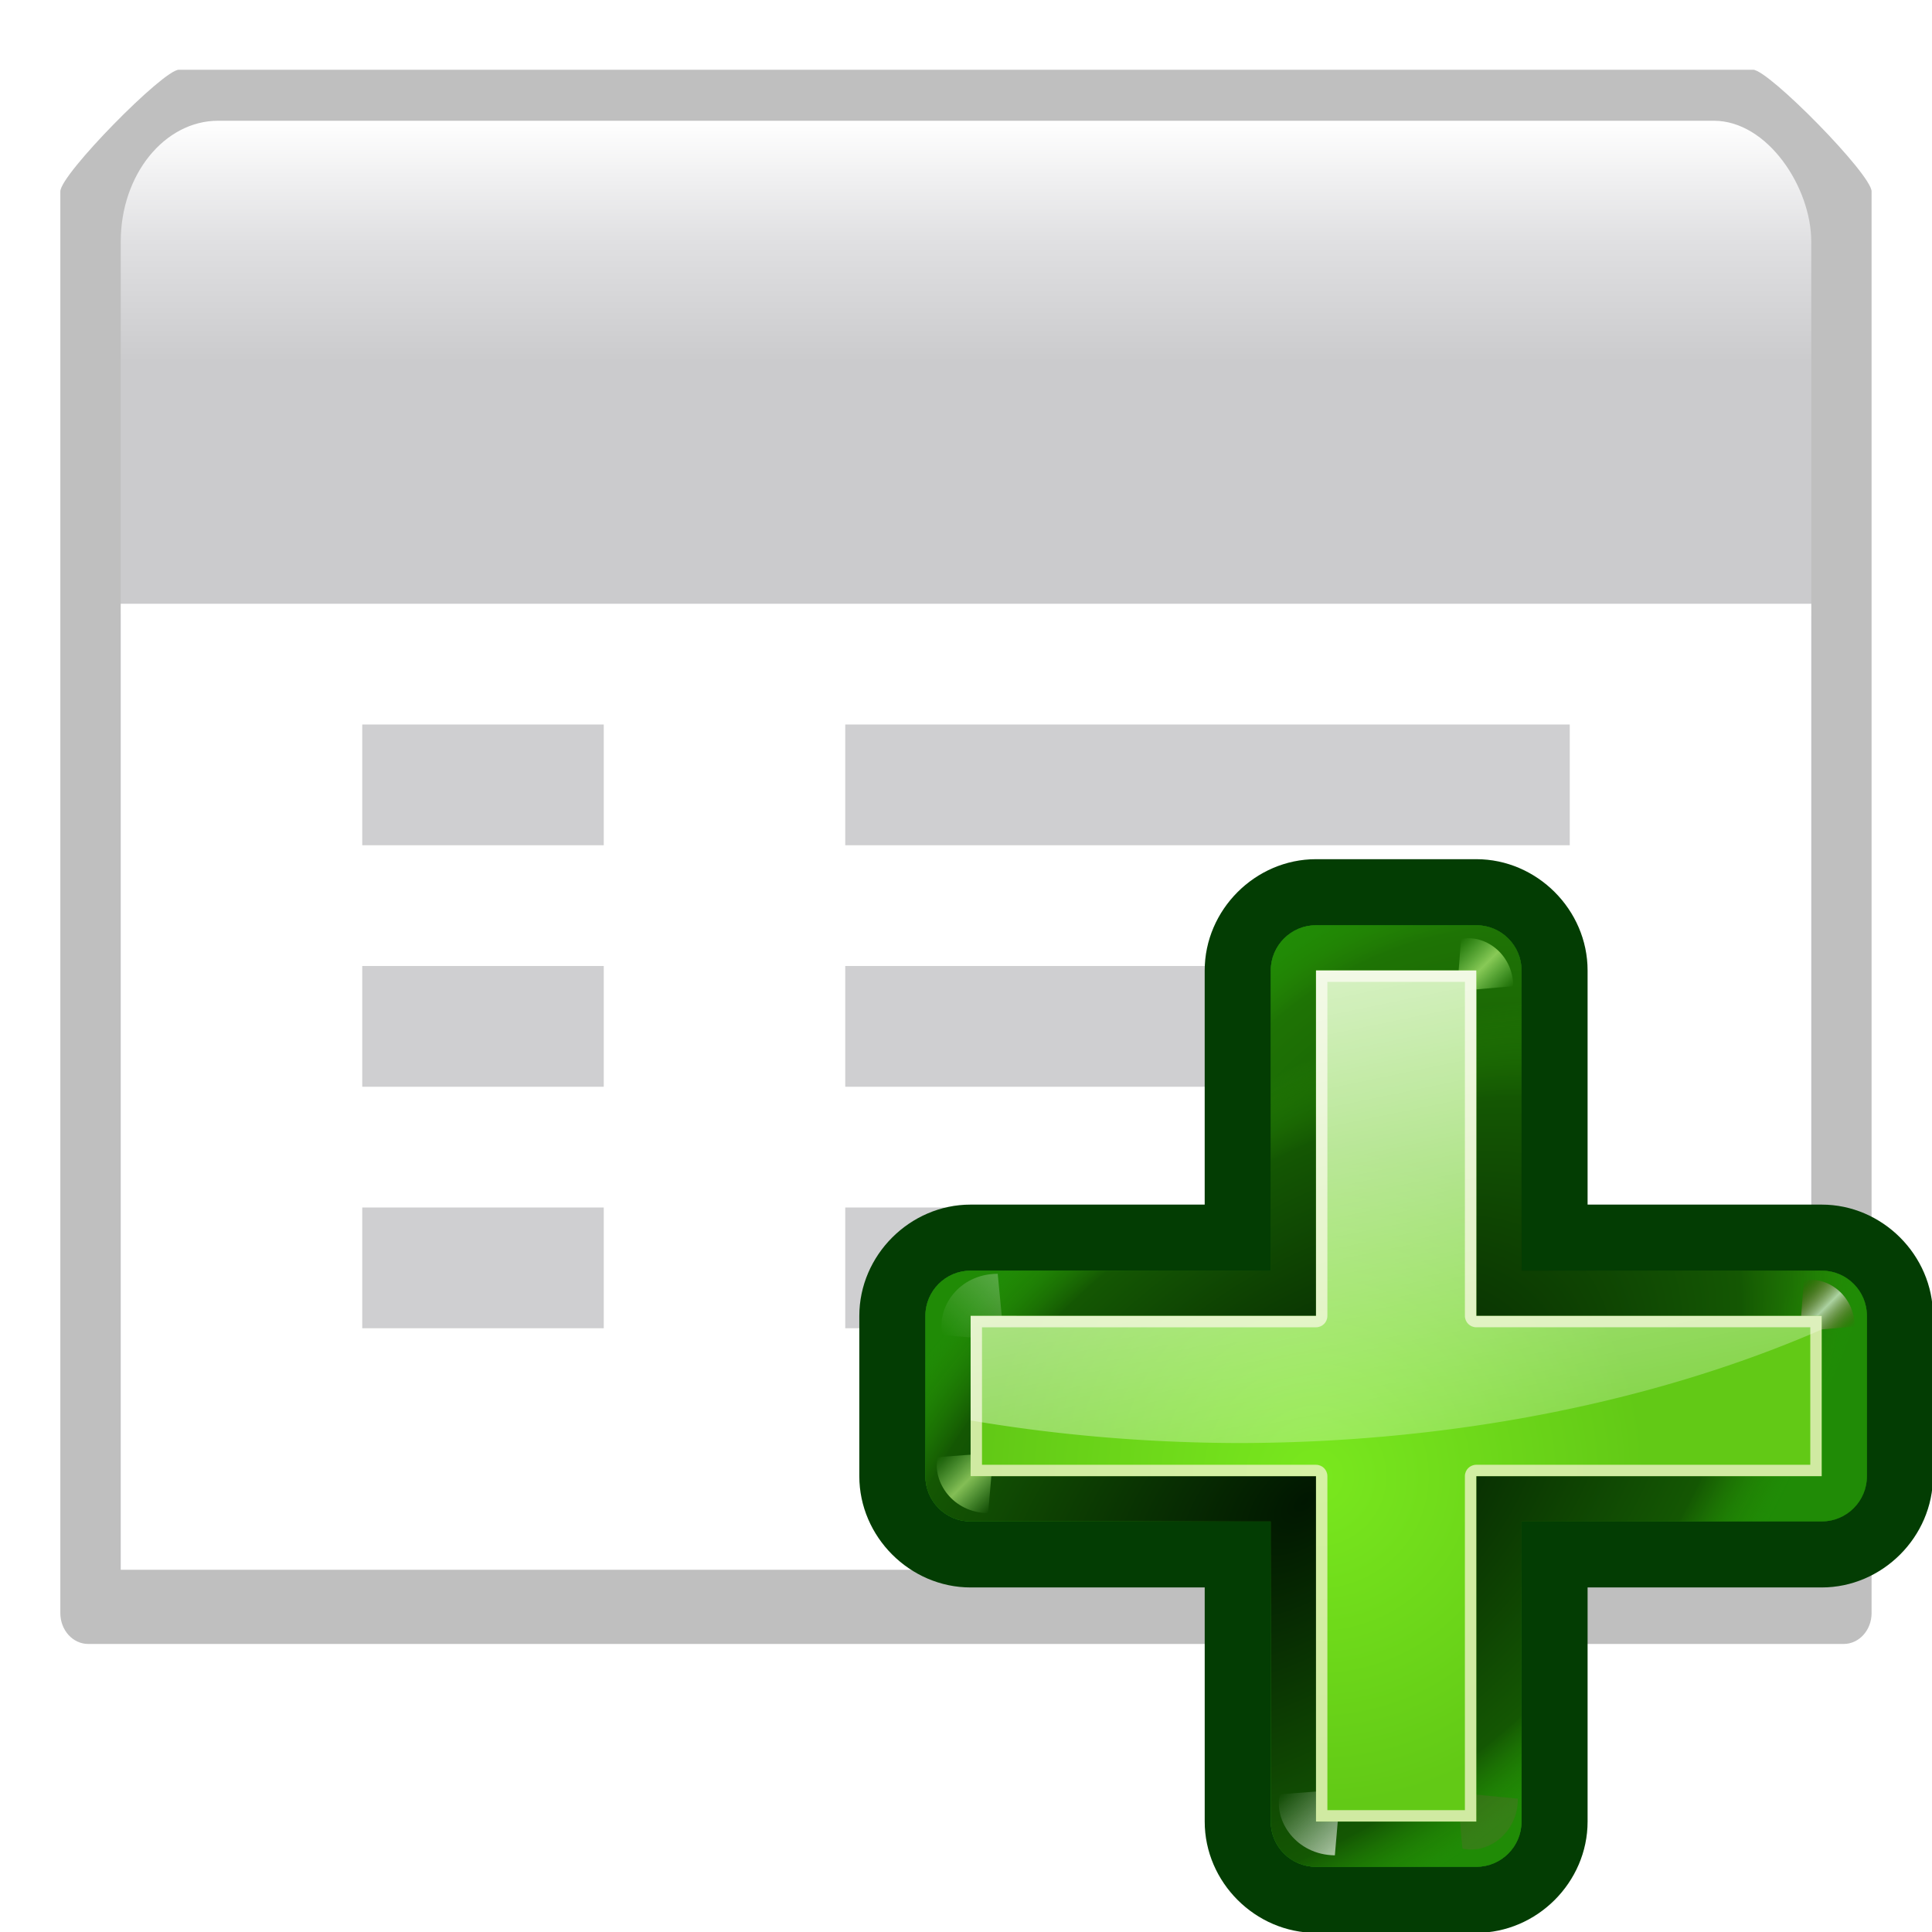 <?xml version="1.0" encoding="UTF-8" standalone="no"?>
<svg
   xmlns:dc="http://purl.org/dc/elements/1.1/"
   xmlns:cc="http://creativecommons.org/ns#"
   xmlns:rdf="http://www.w3.org/1999/02/22-rdf-syntax-ns#"
   xmlns:svg="http://www.w3.org/2000/svg"
   xmlns="http://www.w3.org/2000/svg"
   xmlns:xlink="http://www.w3.org/1999/xlink"
   xmlns:sodipodi="http://sodipodi.sourceforge.net/DTD/sodipodi-0.dtd"
   xmlns:inkscape="http://www.inkscape.org/namespaces/inkscape"
   height="16"
   width="16"
   version="1.1"
   id="svg83"
   sodipodi:docname="sc_importdialog.svg"
   inkscape:version="0.92.4 (unknown)"
   inkscape:export-filename="/home/rizmut/Dokumen/Rizmut/Github/libreoffice-style-karasa-jaga/build/next/cmd/sc_importdialog.png"
   inkscape:export-xdpi="96"
   inkscape:export-ydpi="96">
  <defs
     id="defs87">
    <linearGradient
       id="c-3"
       gradientTransform="matrix(2.56,0,0,2.562,317.249,-4847.794)"
       gradientUnits="userSpaceOnUse"
       x1="-97.743"
       x2="-97.743"
       y1="1937.988"
       y2="1895.421">
      <stop
         offset="0"
         stop-color="#141313"
         id="stop12" />
      <stop
         offset=".335"
         stop-color="#2b292a"
         id="stop14" />
      <stop
         offset=".633"
         stop-color="#3f3e3e"
         id="stop16" />
      <stop
         offset="1"
         stop-color="#6b696a"
         id="stop18" />
    </linearGradient>
    <radialGradient
       id="d-6"
       cx="100.165"
       cy="37.469"
       gradientTransform="matrix(4.811,7.5e-7,-3.1e-7,1.926,-441.904,-88.155)"
       gradientUnits="userSpaceOnUse"
       r="38">
      <stop
         offset="0"
         stop-color="#d0ced9"
         id="stop21" />
      <stop
         offset=".25"
         stop-color="#ecf1f9"
         id="stop23" />
      <stop
         offset=".5"
         stop-color="#fff"
         id="stop25" />
      <stop
         offset="1"
         stop-color="#c6d5e3"
         id="stop27" />
    </radialGradient>
    <linearGradient
       id="g-7"
       gradientUnits="userSpaceOnUse"
       x1="47.609"
       x2="47.609"
       xlink:href="#a-5"
       y1="104.35"
       y2="176.35" />
    <linearGradient
       id="a-5">
      <stop
         offset="0"
         id="stop2-3" />
      <stop
         offset="1"
         stop-opacity="0"
         id="stop4-5" />
    </linearGradient>
    <clipPath
       id="j-6">
      <path
         inkscape:connector-curvature="0"
         d="m 18.19,132.421 c -1.419,0 -2.562,1.143 -2.562,2.562 v 37.183 h 72 v -37.183 c 0,-1.419 -1.143,-2.562 -2.562,-2.562 z"
         id="path39" />
    </clipPath>
    <filter
       id="e-2"
       height="1.241"
       width="1.138"
       x="-0.069"
       y="-0.12">
      <feGaussianBlur
         stdDeviation="1.923"
         id="feGaussianBlur30-9" />
    </filter>
    <radialGradient
       id="f-1"
       cx="84"
       cy="91.983"
       gradientTransform="matrix(1,0,0,0.621,0,37.876)"
       gradientUnits="userSpaceOnUse"
       r="32"
       xlink:href="#b-2" />
    <linearGradient
       id="b-2">
      <stop
         offset="0"
         stop-color="#fff"
         id="stop7" />
      <stop
         offset="1"
         stop-color="#fff"
         stop-opacity="0"
         id="stop9" />
    </linearGradient>
    <linearGradient
       id="m-7"
       gradientUnits="userSpaceOnUse"
       x1="68"
       x2="36"
       xlink:href="#a-5"
       y1="120"
       y2="84" />
    <filter
       id="l-0"
       height="1.186"
       width="1.248"
       x="-0.124"
       y="-0.093">
      <feGaussianBlur
         stdDeviation="1.238"
         id="feGaussianBlur47" />
    </filter>
    <linearGradient
       id="h-9"
       gradientUnits="userSpaceOnUse"
       x1="89.605"
       x2="114.175"
       xlink:href="#b-2"
       y1="42.336"
       y2="106.798" />
    <filter
       id="i-3">
      <feGaussianBlur
         stdDeviation=".023"
         id="feGaussianBlur36" />
    </filter>
    <linearGradient
       id="n"
       gradientUnits="userSpaceOnUse"
       x1="87.694"
       x2="91.052"
       xlink:href="#a-5"
       y1="100.832"
       y2="100.832" />
    <filter
       id="o"
       height="1.045"
       width="1.51"
       x="-0.255"
       y="-0.023">
      <feGaussianBlur
         stdDeviation=".357"
         id="feGaussianBlur52" />
    </filter>
    <linearGradient
       id="k-6"
       gradientTransform="matrix(1,0,0,0.997,0,-0.225)"
       gradientUnits="userSpaceOnUse"
       x1="52"
       x2="52"
       y1="112"
       y2="80">
      <stop
         offset="0"
         stop-color="#8a8a8a"
         id="stop42" />
      <stop
         offset="1"
         stop-color="#c6c6c6"
         id="stop44" />
    </linearGradient>
    <clipPath
       id="r">
      <rect
         height="12"
         rx="1.079"
         width="8"
         x="12"
         y="12"
         id="rect61" />
    </clipPath>
    <filter
       id="p"
       height="1.203"
       width="1.293"
       x="-0.147"
       y="-0.102">
      <feGaussianBlur
         stdDeviation=".55"
         id="feGaussianBlur55" />
    </filter>
    <radialGradient
       id="t"
       cx="16"
       cy="18"
       gradientTransform="matrix(1,0,0,1.5,0,-9)"
       gradientUnits="userSpaceOnUse"
       r="4">
      <stop
         offset="0"
         stop-color="#7a7a7a"
         id="stop67" />
      <stop
         offset="1"
         stop-opacity=".491"
         id="stop69" />
    </radialGradient>
    <linearGradient
       id="u"
       gradientUnits="userSpaceOnUse"
       x1="16"
       x2="16"
       xlink:href="#a-5"
       y1="1.595"
       y2="18.755" />
    <clipPath
       id="q">
      <rect
         height="12"
         rx="1.079"
         width="8"
         x="12"
         y="12"
         id="rect58" />
    </clipPath>
    <filter
       id="filter274"
       height="1.203"
       width="1.293"
       x="-0.147"
       y="-0.102">
      <feGaussianBlur
         stdDeviation=".55"
         id="feGaussianBlur272" />
    </filter>
    <radialGradient
       id="v"
       cx="16.035"
       cy="19.494"
       fy="18.539"
       gradientUnits="userSpaceOnUse"
       r="2.379">
      <stop
         offset="0"
         stop-color="#868385"
         id="stop73" />
      <stop
         offset="1"
         stop-color="#4a4949"
         id="stop75" />
    </radialGradient>
    <linearGradient
       id="w"
       gradientUnits="userSpaceOnUse"
       x1="13.732"
       x2="13.732"
       y1="17.128"
       y2="19.869">
      <stop
         offset="0"
         stop-color="#fff"
         id="stop78" />
      <stop
         offset="1"
         id="stop80" />
    </linearGradient>
    <filter
       id="s">
      <feGaussianBlur
         stdDeviation=".042"
         id="feGaussianBlur64" />
    </filter>
    <radialGradient
       id="d-3"
       cx="84.904"
       cy="-130.14"
       gradientTransform="matrix(0.308,0.308,-0.308,0.308,46.491,107.571)"
       gradientUnits="userSpaceOnUse"
       r="57.04"
       xlink:href="#e-6" />
    <linearGradient
       id="e-6">
      <stop
         offset="0"
         stop-color="#011701"
         id="stop4067" />
      <stop
         offset=".807"
         stop-color="#145703"
         id="stop4069" />
      <stop
         offset="1"
         stop-color="#2fa207"
         stop-opacity=".384"
         id="stop4071" />
    </linearGradient>
    <radialGradient
       id="f-7"
       cx="43.084"
       cy="-121.925"
       gradientTransform="matrix(0.303,0.312,-0.363,0.353,39.984,112.825)"
       gradientUnits="userSpaceOnUse"
       r="57.04"
       xlink:href="#e-6" />
    <radialGradient
       id="g-5"
       cx="51.991"
       cy="-78.028"
       gradientTransform="matrix(0.282,0.332,-0.561,0.478,28.066,119.593)"
       gradientUnits="userSpaceOnUse"
       r="57.04"
       xlink:href="#e-6" />
    <linearGradient
       id="h-3"
       gradientTransform="scale(1.098,0.911)"
       gradientUnits="userSpaceOnUse"
       x1="26.091"
       x2="31.501"
       xlink:href="#b-2"
       y1="14.857"
       y2="14.857" />
    <filter
       id="i-6"
       height="1.277"
       width="1.28"
       x="-0.14"
       y="-0.139">
      <feGaussianBlur
         stdDeviation=".288"
         id="feGaussianBlur4077" />
    </filter>
    <filter
       id="filter4382"
       height="1.277"
       width="1.28"
       x="-0.14"
       y="-0.139">
      <feGaussianBlur
         stdDeviation=".288"
         id="feGaussianBlur4380" />
    </filter>
    <linearGradient
       id="j-2"
       gradientUnits="userSpaceOnUse"
       x1="304.887"
       x2="345.62"
       y1="385.861"
       y2="384.624">
      <stop
         offset="0"
         stop-color="#765c44"
         id="stop4080" />
      <stop
         offset="1"
         stop-color="#765c44"
         stop-opacity="0"
         id="stop4082" />
    </linearGradient>
    <filter
       id="filter4389"
       height="1.277"
       width="1.28"
       x="-0.14"
       y="-0.139">
      <feGaussianBlur
         stdDeviation=".288"
         id="feGaussianBlur4387" />
    </filter>
    <linearGradient
       id="k-9"
       gradientUnits="userSpaceOnUse"
       spreadMethod="reflect"
       x1="88.606"
       x2="91.575"
       y1="13.51"
       y2="13.51">
      <stop
         offset="0"
         stop-color="#c8ff87"
         id="stop4085" />
      <stop
         offset="1"
         stop-color="#abff87"
         stop-opacity="0"
         id="stop4087" />
    </linearGradient>
    <filter
       id="filter4396"
       height="1.277"
       width="1.28"
       x="-0.14"
       y="-0.139">
      <feGaussianBlur
         stdDeviation=".288"
         id="feGaussianBlur4394" />
    </filter>
    <linearGradient
       id="l-1"
       gradientUnits="userSpaceOnUse"
       spreadMethod="reflect"
       x1="31.606"
       x2="34.575"
       y1="13.51"
       y2="13.51">
      <stop
         offset="0"
         stop-color="#fff"
         id="stop4090" />
      <stop
         offset="1"
         stop-color="#790000"
         stop-opacity="0"
         id="stop4092" />
    </linearGradient>
    <filter
       id="filter4403"
       height="1.277"
       width="1.28"
       x="-0.14"
       y="-0.139">
      <feGaussianBlur
         stdDeviation=".288"
         id="feGaussianBlur4401" />
    </filter>
    <filter
       id="filter4413"
       height="1.277"
       width="1.28"
       x="-0.14"
       y="-0.139">
      <feGaussianBlur
         stdDeviation=".288"
         id="feGaussianBlur4411" />
    </filter>
    <radialGradient
       id="m-2"
       cx="50.425"
       cy="-81.946"
       gradientTransform="matrix(0.308,0.308,-0.308,0.308,46.491,107.571)"
       gradientUnits="userSpaceOnUse"
       r="50.153">
      <stop
         offset="0"
         stop-color="#7ae91e"
         stop-opacity=".996"
         id="stop4095" />
      <stop
         offset="1"
         stop-color="#62c916"
         id="stop4097" />
    </radialGradient>
    <filter
       style="color-interpolation-filters:sRGB"
       id="n-7"
       height="1.024"
       width="1.024"
       x="-0.012"
       y="-0.012">
      <feGaussianBlur
         stdDeviation=".282"
         id="feGaussianBlur4100" />
    </filter>
    <linearGradient
       id="o-0"
       gradientUnits="userSpaceOnUse"
       x1="84.746"
       x2="97.637"
       xlink:href="#b-2"
       y1="48.278"
       y2="110.577" />
    <linearGradient
       spreadMethod="reflect"
       y2="13.51"
       x2="91.575"
       y1="13.51"
       x1="88.606"
       gradientUnits="userSpaceOnUse"
       id="linearGradient4446"
       xlink:href="#k-9"
       inkscape:collect="always" />
    <linearGradient
       inkscape:collect="always"
       xlink:href="#b-2"
       id="linearGradient4583"
       gradientUnits="userSpaceOnUse"
       gradientTransform="scale(1.098,0.911)"
       x1="26.091"
       y1="14.857"
       x2="31.501"
       y2="14.857" />
    <linearGradient
       inkscape:collect="always"
       xlink:href="#k-9"
       id="linearGradient4585"
       gradientUnits="userSpaceOnUse"
       x1="88.606"
       y1="13.51"
       x2="91.575"
       y2="13.51"
       spreadMethod="reflect" />
  </defs>
  <sodipodi:namedview
     pagecolor="#ffffff"
     bordercolor="#666666"
     borderopacity="1"
     objecttolerance="10"
     gridtolerance="10"
     guidetolerance="10"
     inkscape:pageopacity="0"
     inkscape:pageshadow="2"
     inkscape:window-width="1366"
     inkscape:window-height="706"
     id="namedview85"
     showgrid="true"
     inkscape:zoom="15.070496"
     inkscape:cx="-0.092841098"
     inkscape:cy="7.0298453"
     inkscape:window-x="0"
     inkscape:window-y="0"
     inkscape:window-maximized="1"
     inkscape:current-layer="svg83">
    <inkscape:grid
       type="xygrid"
       id="grid91" />
  </sodipodi:namedview>
  <linearGradient
     id="a">
    <stop
       offset="0"
       stop-color="#cbcbcd"
       id="stop2" />
    <stop
       offset=".5"
       stop-color="#e0e0e2"
       id="stop4" />
    <stop
       offset="1"
       stop-color="#fff"
       id="stop6" />
  </linearGradient>
  <filter
     id="b">
    <feGaussianBlur
       stdDeviation="2.4"
       id="feGaussianBlur9" />
  </filter>
  <linearGradient
     id="c"
     gradientTransform="matrix(0.014,0,0,0.021,0.08,-10.619)"
     gradientUnits="userSpaceOnUse"
     x1="399.775"
     x2="399.775"
     xlink:href="#a"
     y1="681"
     y2="549.332" />
  <linearGradient
     id="d"
     gradientUnits="userSpaceOnUse"
     x1="143.629"
     x2="143.629"
     xlink:href="#a"
     y1="268.876"
     y2="252.876"
     gradientTransform="matrix(0.125,0,0,0.125,-9.954,-30.61)" />
  <filter
     id="e"
     color-interpolation-filters="sRGB"
     height="1.072"
     width="1.072"
     x="-.036"
     y="-.036">
    <feGaussianBlur
       stdDeviation=".664"
       id="feGaussianBlur14" />
  </filter>
  <radialGradient
     id="f"
     cx="-55.686"
     cy="-347.116"
     gradientTransform="matrix(-0.918,-0.246,0.267,-0.995,-14.51,-705.184)"
     gradientUnits="userSpaceOnUse"
     r="22.142">
    <stop
       offset="0"
       stop-color="#82c133"
       id="stop17" />
    <stop
       offset="1"
       stop-color="#72b028"
       id="stop19" />
  </radialGradient>
  <linearGradient
     id="g"
     gradientUnits="userSpaceOnUse"
     x1="328.124"
     x2="336.981"
     y1="120.812"
     y2="87.759">
    <stop
       offset="0"
       stop-color="#96ff00"
       id="stop22" />
    <stop
       offset="1"
       stop-color="#609800"
       id="stop24" />
  </linearGradient>
  <clipPath
     id="h">
    <circle
       cx="343.912"
       cy="92.325"
       r="36"
       transform="matrix(.866 .5 .5 -.866 0 0)"
       id="circle27" />
  </clipPath>
  <filter
     id="i">
    <feGaussianBlur
       stdDeviation="2.881"
       id="feGaussianBlur30" />
  </filter>
  <radialGradient
     id="j"
     cx="343.999"
     cy="92"
     gradientTransform="matrix(0.461,0,0,0.461,-219.035,-372.175)"
     gradientUnits="userSpaceOnUse"
     r="36">
    <stop
       offset="0"
       stop-color="#e5ff00"
       id="stop33" />
    <stop
       offset="1"
       stop-color="#bff500"
       stop-opacity="0"
       id="stop35" />
  </radialGradient>
  <linearGradient
     id="k"
     gradientTransform="matrix(0,0.511,-0.511,0,76.139,324.513)"
     gradientUnits="userSpaceOnUse"
     x1="-80.003"
     x2="-45.097"
     y1="-131.931"
     y2="-131.931">
    <stop
       offset="0"
       stop-color="#fff"
       id="stop38" />
    <stop
       offset="1"
       stop-color="#fff"
       stop-opacity="0"
       id="stop40" />
  </linearGradient>
  <linearGradient
     id="l"
     gradientUnits="userSpaceOnUse"
     x1="122"
     x2="122"
     y1="62"
     y2="9.933">
    <stop
       offset="0"
       stop-color="#314d00"
       stop-opacity="0"
       id="stop43" />
    <stop
       offset=".5"
       stop-color="#194d00"
       id="stop45" />
    <stop
       offset="1"
       stop-color="#2d4d00"
       stop-opacity="0"
       id="stop47" />
  </linearGradient>
  <filter
     id="m">
    <feGaussianBlur
       stdDeviation="1.04"
       id="feGaussianBlur50" />
  </filter>
  <g
     id="g132">
    <path
       d="M 91.481,232.876 H 195.777 c 1.026,0 7.852,7.404 7.852,8.615 V 342.118 c 0,1.211 -0.826,2.186 -1.852,2.186 H 85.481 c -1.026,0 -1.852,-0.975 -1.852,-2.186 V 241.491 c 0,-1.211 6.826,-8.615 7.852,-8.615 z"
       transform="matrix(0.125,0,0,0.117,-9.954,-26.669)"
       id="path53"
       inkscape:connector-curvature="0"
       style="opacity:0.5;filter:url(#b)" />
    <rect
       height="5"
       rx="0.807"
       ry="1"
       width="14"
       x="1"
       y="1"
       id="rect55"
       style="fill:url(#d);stroke-width:0.125" />
    <path
       d="M 1,5 H 15 V 13 H 1 Z"
       id="path57"
       style="fill:url(#c);stroke-width:0.125"
       inkscape:connector-curvature="0" />
    <path
       d="m 9.775,3.702 v -0.343 z"
       id="path59"
       inkscape:connector-curvature="0"
       style="fill:#ffffff;fill-opacity:0.757;stroke-width:0.125" />
    <path
       sodipodi:nodetypes="ccccc"
       d="M 1,5 H 15 V 13 H 1 Z"
       id="path61"
       inkscape:connector-curvature="0"
       style="fill:#ffffff;stroke-width:0.125" />
    <rect
       y="6"
       x="7"
       height="1"
       width="6"
       id="rect107"
       style="opacity:1;fill:#cfcfd1;fill-opacity:1;stroke:none;stroke-width:1;stroke-miterlimit:4;stroke-dasharray:none;stroke-opacity:1" />
    <rect
       y="10"
       x="7"
       height="1"
       width="6"
       id="rect109"
       style="opacity:1;fill:#cfcfd1;fill-opacity:1;stroke:none;stroke-width:1;stroke-miterlimit:4;stroke-dasharray:none;stroke-opacity:1" />
    <rect
       y="6"
       x="3"
       height="1"
       width="2"
       id="rect113"
       style="opacity:1;fill:#cfcfd1;fill-opacity:1;stroke:none;stroke-width:1;stroke-miterlimit:4;stroke-dasharray:none;stroke-opacity:1" />
    <rect
       y="10"
       x="3"
       height="1"
       width="2"
       id="rect115"
       style="opacity:1;fill:#cfcfd1;fill-opacity:1;stroke:none;stroke-width:1;stroke-miterlimit:4;stroke-dasharray:none;stroke-opacity:1" />
    <rect
       style="opacity:1;fill:#cfcfd1;fill-opacity:1;stroke:none;stroke-width:1;stroke-miterlimit:4;stroke-dasharray:none;stroke-opacity:1"
       id="rect117"
       width="6"
       height="1"
       x="7"
       y="8" />
    <rect
       style="opacity:1;fill:#cfcfd1;fill-opacity:1;stroke:none;stroke-width:1;stroke-miterlimit:4;stroke-dasharray:none;stroke-opacity:1"
       id="rect119"
       width="2"
       height="1"
       x="3"
       y="8" />
  </g>
  <g
     transform="matrix(0.125,0,0,0.125,-0.008,-0.008)"
     id="g4323">
    <path
       style="fill:#033d03"
       inkscape:connector-curvature="0"
       d="m 90.896,60.324 c -4.022,-1.17e-4 -7.375,3.353 -7.375,7.375 V 83.209 H 68.014 c -4.019,-1.16e-4 -7.375,3.351 -7.375,7.373 v 10.619 c -1.17e-4,4.022 3.356,7.373 7.375,7.373 h 15.508 v 15.51 c -1.21e-4,4.022 3.356,7.373 7.375,7.373 h 10.617 c 4.019,1.2e-4 7.375,-3.351 7.375,-7.373 v -15.51 h 15.508 c 4.019,1.2e-4 7.375,-3.351 7.375,-7.373 V 90.582 c 1.3e-4,-4.022 -3.356,-7.373 -7.375,-7.373 H 108.889 V 67.699 c 1.2e-4,-4.022 -3.353,-7.375 -7.375,-7.375 z"
       transform="translate(-3.643,-3.337)"
       id="path4291" />
    <path
       style="fill:#1f5623;fill-opacity:0.906"
       inkscape:connector-curvature="0"
       d="m 123.754,87.246 c 5e-5,-1.656 -1.343,-2.999 -2.999,-2.999 H 100.871 V 64.362 c 5e-5,-1.656 -1.343,-2.999 -2.999,-2.999 l -10.618,5e-6 c -1.656,-4.8e-5 -2.999,1.343 -2.999,2.999 v 19.885 h -19.884 c -1.656,-4.8e-5 -2.999,1.343 -2.999,2.999 v 10.618 c -4.8e-5,1.656 1.343,2.999 2.999,2.999 h 19.884 v 19.884 c -5e-5,1.656 1.343,2.999 2.999,2.999 H 97.871 c 1.656,5e-5 2.999,-1.343 2.999,-2.999 v -19.884 h 19.884 c 1.656,5e-5 2.999,-1.343 2.999,-2.999 z"
       id="path4293" />
    <path
       style="fill:url(#d-3)"
       inkscape:connector-curvature="0"
       d="m 123.754,87.246 c 5e-5,-1.656 -1.343,-2.999 -2.999,-2.999 H 100.871 V 64.362 c 5e-5,-1.656 -1.343,-2.999 -2.999,-2.999 l -10.618,5e-6 c -1.656,-4.8e-5 -2.999,1.343 -2.999,2.999 v 19.885 h -19.884 c -1.656,-4.8e-5 -2.999,1.343 -2.999,2.999 v 10.618 c -4.8e-5,1.656 1.343,2.999 2.999,2.999 h 19.884 v 19.884 c -5e-5,1.656 1.343,2.999 2.999,2.999 H 97.871 c 1.656,5e-5 2.999,-1.343 2.999,-2.999 v -19.884 h 19.884 c 1.656,5e-5 2.999,-1.343 2.999,-2.999 z"
       id="path4295" />
    <path
       style="fill:#066704"
       inkscape:connector-curvature="0"
       d="m 123.754,87.246 c 5e-5,-1.656 -1.343,-2.999 -2.999,-2.999 H 100.871 V 64.362 c 5e-5,-1.656 -1.343,-2.999 -2.999,-2.999 l -10.618,5e-6 c -1.656,-4.8e-5 -2.999,1.343 -2.999,2.999 v 19.885 h -19.884 c -1.656,-4.8e-5 -2.999,1.343 -2.999,2.999 v 10.618 c -4.8e-5,1.656 1.343,2.999 2.999,2.999 h 19.884 v 19.884 c -5e-5,1.656 1.343,2.999 2.999,2.999 H 97.871 c 1.656,5e-5 2.999,-1.343 2.999,-2.999 v -19.884 h 19.884 c 1.656,5e-5 2.999,-1.343 2.999,-2.999 z"
       id="path4297" />
    <path
       style="fill:url(#f-7)"
       inkscape:connector-curvature="0"
       d="m 123.754,87.246 c 5e-5,-1.656 -1.343,-2.999 -2.999,-2.999 H 100.871 V 64.362 c 5e-5,-1.656 -1.343,-2.999 -2.999,-2.999 l -10.618,5e-6 c -1.656,-4.8e-5 -2.999,1.343 -2.999,2.999 v 19.885 h -19.884 c -1.656,-4.8e-5 -2.999,1.343 -2.999,2.999 v 10.618 c -4.8e-5,1.656 1.343,2.999 2.999,2.999 h 19.884 v 19.884 c -5e-5,1.656 1.343,2.999 2.999,2.999 H 97.871 c 1.656,5e-5 2.999,-1.343 2.999,-2.999 v -19.884 h 19.884 c 1.656,5e-5 2.999,-1.343 2.999,-2.999 z"
       id="path4299" />
    <path
       style="fill:url(#g-5)"
       inkscape:connector-curvature="0"
       d="m 123.754,87.246 c 5e-5,-1.656 -1.343,-2.999 -2.999,-2.999 H 100.871 V 64.362 c 5e-5,-1.656 -1.343,-2.999 -2.999,-2.999 l -10.618,5e-6 c -1.656,-4.8e-5 -2.999,1.343 -2.999,2.999 v 19.885 h -19.884 c -1.656,-4.8e-5 -2.999,1.343 -2.999,2.999 v 10.618 c -4.8e-5,1.656 1.343,2.999 2.999,2.999 h 19.884 v 19.884 c -5e-5,1.656 1.343,2.999 2.999,2.999 H 97.871 c 1.656,5e-5 2.999,-1.343 2.999,-2.999 v -19.884 h 19.884 c 1.656,5e-5 2.999,-1.343 2.999,-2.999 z"
       id="path4301" />
    <g
       style="fill-rule:evenodd"
       id="g4315">
      <path
         style="opacity:0.498;fill:url(#linearGradient4583);filter:url(#i-6)"
         inkscape:connector-curvature="0"
         d="m 31.7,16 2.875,-3.375 c -1.051,-1.696 -3.935,-2.288 -5.938,-0.312 l 2.812,3.375 z"
         transform="matrix(-0.65,0.65,0.656,0.656,76.702,57.763)"
         id="path4303" />
      <path
         style="opacity:0.79;fill:url(#h-3);filter:url(#i-6)"
         inkscape:connector-curvature="0"
         d="m 31.7,16 2.875,-3.375 c -1.051,-1.696 -3.935,-2.288 -5.938,-0.312 l 2.812,3.375 z"
         transform="matrix(-0.648,-0.648,0.641,-0.641,99.166,149.434)"
         id="path4305" />
      <path
         style="opacity:0.498;fill:url(#j-2);filter:url(#i-6)"
         inkscape:connector-curvature="0"
         d="m 31.7,16 2.875,-3.375 c -1.051,-1.696 -3.935,-2.288 -5.938,-0.312 l 2.812,3.375 z"
         transform="matrix(-0.588,0.588,-0.594,-0.594,124.778,109.705)"
         id="path4307" />
      <path
         style="opacity:0.79;fill:url(#linearGradient4585);filter:url(#i-6)"
         inkscape:connector-curvature="0"
         d="m 88.7,16 2.875,-3.375 c -1.051,-1.696 -3.935,-2.288 -5.938,-0.312 l 2.812,3.375 z"
         transform="matrix(-0.594,-0.594,0.588,-0.588,109.16,158.422)"
         id="path4309" />
      <path
         style="opacity:0.79;fill:url(#l-1);filter:url(#i-6)"
         inkscape:connector-curvature="0"
         d="m 31.7,16 2.875,-3.375 c -1.051,-1.696 -3.935,-2.288 -5.938,-0.312 l 2.812,3.375 z"
         transform="matrix(-0.54,-0.54,-0.535,0.535,144.996,96.826)"
         id="path4311" />
      <path
         style="opacity:0.79;fill:url(#linearGradient4446);filter:url(#i-6)"
         inkscape:connector-curvature="0"
         d="m 88.7,16 2.875,-3.375 c -1.051,-1.696 -3.935,-2.288 -5.938,-0.312 l 2.812,3.375 z"
         transform="matrix(-0.554,-0.554,-0.549,0.549,154.524,106.084)"
         id="path4313" />
    </g>
    <path
       style="fill:url(#m-2)"
       inkscape:connector-curvature="0"
       d="M 120.754,87.246 H 97.871 V 64.362 l -10.618,-5e-6 -10e-7,22.884 H 64.371 v 10.618 H 87.254 V 120.747 H 97.871 V 97.864 h 22.883 z"
       id="path4317" />
    <path
       style="fill:#eef4ca;fill-opacity:0.779;filter:url(#n-7)"
       inkscape:connector-curvature="0"
       d="m 97.872,64.362 -10.618,-5e-6 v 22.884 l -22.884,-4.35e-4 v 10.618 h 22.883 l 10e-7,22.883 H 97.871 V 97.864 l 22.883,-10e-6 -1e-5,-10.618 H 97.871 Z m -0.754,0.754 -6.1e-4,22.129 c -4e-5,0.417 0.338,0.754 0.754,0.754 H 120 v 9.11 H 97.871 c -0.417,-4e-5 -0.754,0.338 -0.754,0.754 V 119.993 H 88.007 V 97.864 c 4e-5,-0.417 -0.338,-0.754 -0.754,-0.754 h -22.129 v -9.11 l 22.129,4.36e-4 c 0.417,3.9e-5 0.754,-0.338 0.754,-0.754 V 65.116 Z"
       id="path4319" />
    <path
       style="fill:url(#o-0)"
       inkscape:connector-curvature="0"
       d="M 87.254,64.362 V 87.245 H 64.371 v 6.926 a 65.433,38.79 0 0 0 17.795,1.498 65.433,38.79 0 0 0 38.588,-7.521 V 87.245 H 97.871 V 64.362 Z"
       id="path4321" />
  </g>
</svg>
